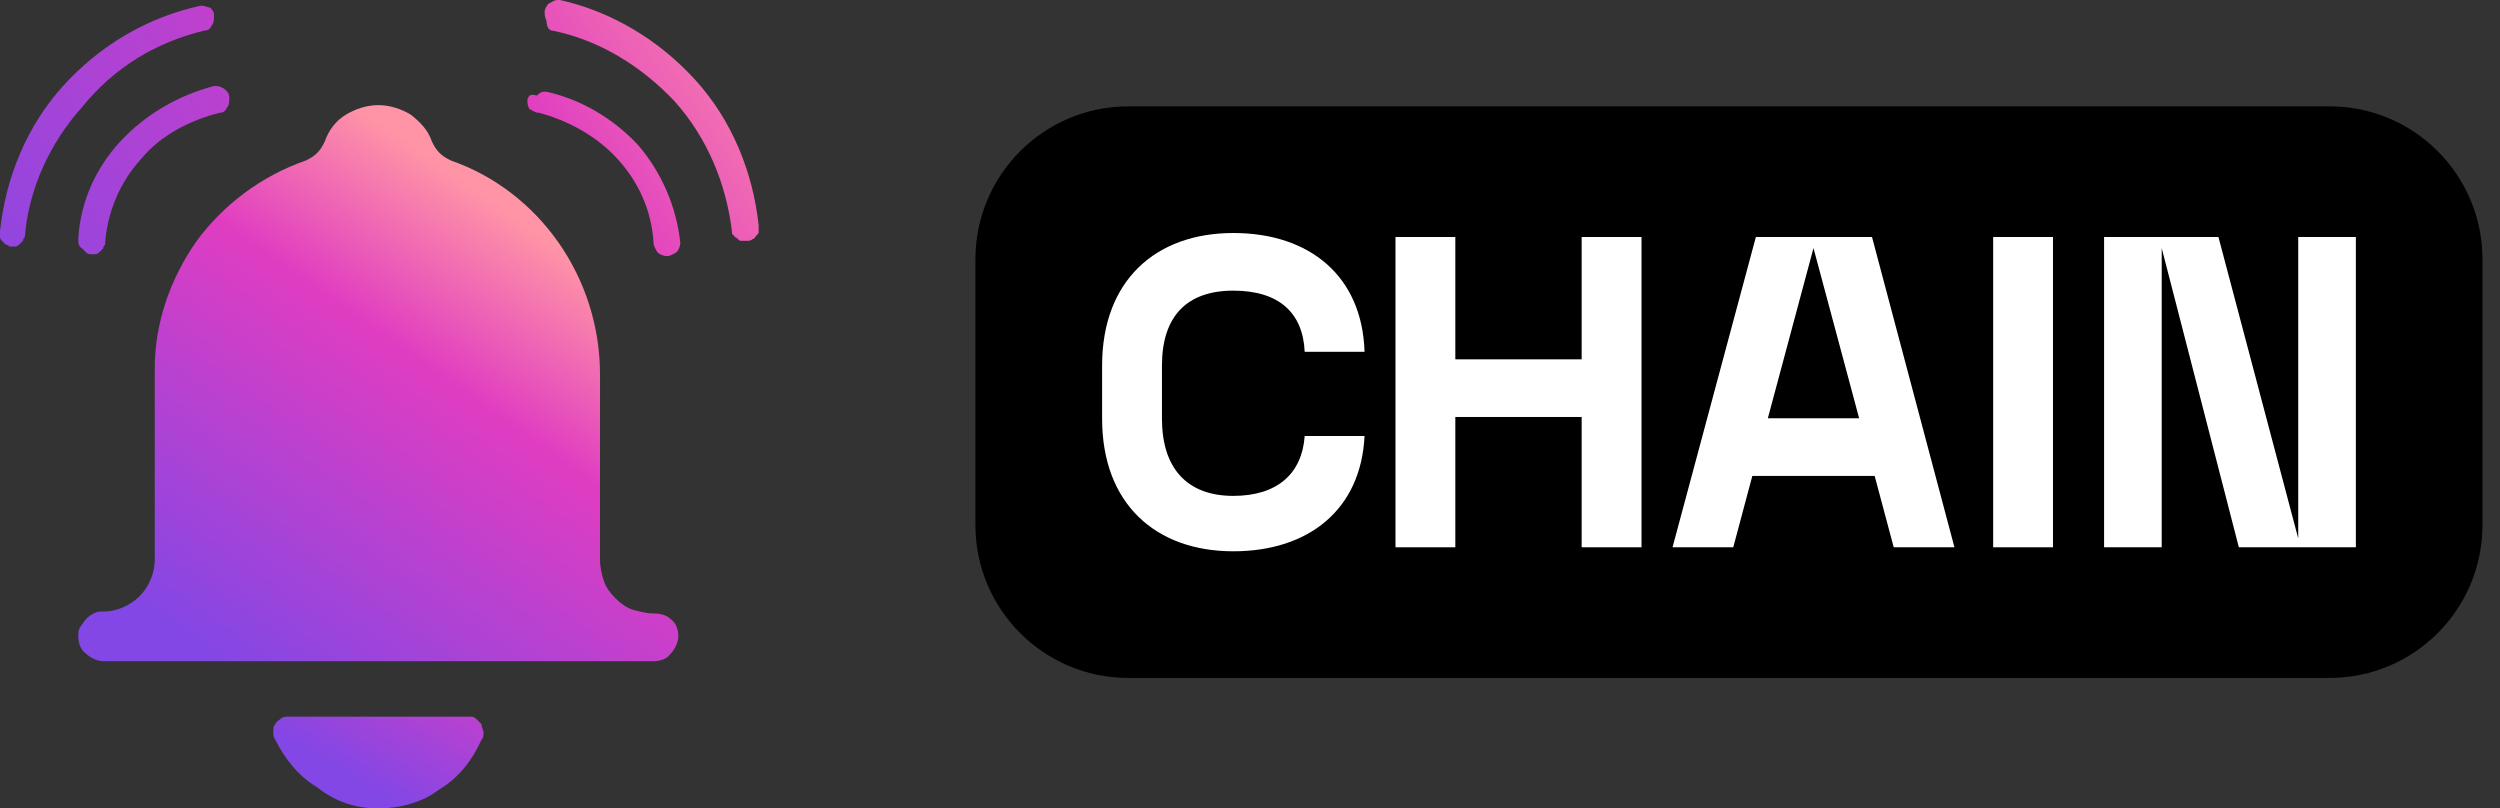 <svg width="167" height="54" viewBox="0 0 167 54" fill="none" xmlns="http://www.w3.org/2000/svg">
<rect x="0" y="0" width="167" height="54" fill="#333333" stroke="none"/>
<path d="M25.277 54C26.681 54 28.213 53.617 29.362 52.724C30.639 51.958 31.532 50.809 32.171 49.404C32.298 49.277 32.298 49.149 32.298 48.894C32.298 48.766 32.171 48.639 32.171 48.383C32.043 48.255 31.915 48.128 31.788 48C31.66 47.873 31.532 47.873 31.277 47.873H19.277C19.149 47.873 18.894 47.873 18.767 48C18.639 48.128 18.511 48.128 18.384 48.383C18.256 48.511 18.256 48.639 18.256 48.894C18.256 49.022 18.256 49.277 18.384 49.404C19.022 50.681 19.915 51.83 21.192 52.596C22.469 53.617 23.873 54 25.277 54Z" fill="url(#paint0_linear_178_13)"/>
<path d="M43.656 40.979C43.145 40.979 42.762 40.851 42.252 40.724C41.869 40.596 41.486 40.341 41.103 39.958C40.72 39.575 40.465 39.192 40.337 38.809C40.209 38.426 40.081 37.915 40.081 37.404V25.021C40.081 18.511 35.996 12.766 30.124 10.724C29.869 10.596 29.613 10.468 29.358 10.213C29.103 9.958 28.975 9.702 28.848 9.447C28.592 8.681 28.081 8.17 27.443 7.66C26.805 7.277 26.039 7.021 25.273 7.021C24.507 7.021 23.741 7.277 23.103 7.66C22.465 8.043 21.954 8.681 21.699 9.447C21.571 9.702 21.443 9.958 21.188 10.213C20.933 10.468 20.677 10.596 20.422 10.724C17.486 11.745 14.933 13.66 13.145 16.085C11.358 18.639 10.337 21.575 10.337 24.639V37.404C10.337 38.298 9.954 39.192 9.316 39.83C8.677 40.468 7.784 40.851 6.89 40.851C6.635 40.851 6.507 40.851 6.252 40.979C5.996 41.107 5.869 41.234 5.741 41.362C5.613 41.49 5.486 41.745 5.358 41.873C5.23 42.128 5.23 42.255 5.23 42.511C5.23 42.894 5.358 43.404 5.741 43.66C5.996 43.915 6.507 44.17 6.89 44.17H43.656C44.039 44.17 44.55 44.043 44.805 43.66C45.06 43.404 45.316 42.894 45.316 42.511C45.316 42.128 45.188 41.617 44.805 41.362C44.55 41.107 44.167 40.979 43.656 40.979Z" fill="url(#paint1_linear_178_13)"/>
<path d="M35.996 7.532C37.911 8.042 39.826 9.064 41.23 10.595C42.635 12.127 43.528 14.042 43.656 16.212C43.656 16.468 43.784 16.596 43.911 16.851C44.039 16.979 44.294 17.106 44.55 17.106C44.805 17.106 44.933 16.979 45.188 16.851C45.316 16.723 45.443 16.468 45.443 16.212C45.188 13.787 44.167 11.489 42.635 9.702C40.975 7.915 38.805 6.638 36.507 6.127H36.379C36.124 6.127 35.996 6.255 35.869 6.383C35.358 6.255 35.358 6.383 35.23 6.638C35.23 6.893 35.23 7.021 35.358 7.276C35.613 7.404 35.741 7.532 35.996 7.532Z" fill="url(#paint2_linear_178_13)"/>
<path d="M36.892 2.043C40.083 2.681 42.892 4.468 45.062 6.766C47.232 9.191 48.508 12.255 48.892 15.447C48.892 15.575 48.892 15.702 49.019 15.702C49.019 15.83 49.147 15.83 49.275 15.957C49.402 16.085 49.402 16.085 49.53 16.085C49.657 16.085 49.785 16.085 49.913 16.085C50.04 16.085 50.168 16.085 50.296 15.957C50.423 15.957 50.423 15.83 50.551 15.702C50.679 15.575 50.679 15.575 50.679 15.447C50.679 15.319 50.679 15.191 50.679 15.064C50.296 11.489 48.892 8.043 46.466 5.362C44.04 2.681 40.849 0.766 37.402 0H37.275C37.019 0 36.892 0.128 36.636 0.255C36.508 0.383 36.381 0.638 36.381 0.766C36.381 0.894 36.381 1.149 36.508 1.404C36.508 1.915 36.764 2.043 36.892 2.043Z" fill="url(#paint3_linear_178_13)"/>
<path d="M14.677 7.532C14.933 7.532 15.06 7.404 15.188 7.149C15.316 7.021 15.316 6.766 15.316 6.511C15.316 6.255 15.188 6.128 15.06 6C14.933 5.872 14.677 5.745 14.422 5.745H14.294C11.869 6.383 9.699 7.66 8.039 9.447C6.379 11.234 5.358 13.532 5.23 15.957C5.23 16.213 5.23 16.468 5.486 16.596C5.613 16.723 5.613 16.723 5.741 16.851C5.741 16.851 5.869 16.979 5.996 16.979C6.124 16.979 6.252 16.979 6.379 16.979C6.507 16.979 6.635 16.851 6.635 16.851C6.762 16.723 6.762 16.723 6.89 16.596C6.89 16.468 7.018 16.34 7.018 16.34C7.145 14.17 8.039 12.128 9.443 10.596C10.72 9.064 12.635 8.043 14.677 7.532Z" fill="url(#paint4_linear_178_13)"/>
<path d="M13.658 2.042C13.913 2.042 14.041 1.915 14.168 1.659C14.296 1.532 14.296 1.276 14.296 1.021C14.296 0.766 14.168 0.638 14.041 0.51C13.913 0.51 13.658 0.383 13.53 0.383H13.402C9.828 1.149 6.636 3.064 4.211 5.745C1.785 8.425 0.381 11.872 -0.002 15.447C-0.002 15.574 -0.002 15.702 -0.002 15.83C-0.002 15.957 0.126 16.085 0.126 16.085C0.253 16.213 0.253 16.213 0.381 16.34C0.509 16.34 0.636 16.468 0.636 16.468C0.764 16.468 0.892 16.468 1.019 16.468C1.147 16.468 1.275 16.34 1.275 16.34C1.402 16.213 1.402 16.213 1.53 16.085C1.53 15.957 1.658 15.83 1.658 15.83C1.913 12.638 3.317 9.574 5.487 7.149C7.658 4.468 10.466 2.808 13.658 2.042Z" fill="url(#paint5_linear_178_13)"/>
<path d="M65.158 17.318C65.158 11.677 69.731 7.105 75.371 7.105H155.615C161.256 7.105 165.828 11.677 165.828 17.318V35.074C165.828 40.714 161.256 45.286 155.615 45.286H75.371C69.731 45.286 65.158 40.714 65.158 35.074V17.318Z" fill="black"/>
<path d="M140.553 36.559V15.832H148.192L153.522 35.967V15.832H157.372V36.559H149.555L144.402 16.572V36.559H140.553Z" fill="white"/>
<path d="M133.143 36.559V32.858L133.143 19.533V15.832H137.14V19.533L137.14 32.858V36.559H133.143Z" fill="white"/>
<path d="M126.501 36.559L125.227 31.792H117.055L115.781 36.559H111.725L117.292 15.832H125.05L130.557 36.559H126.501ZM118.091 27.942H124.191L121.141 16.572L118.091 27.942Z" fill="white"/>
<path d="M105.655 36.559V27.854H97.216V36.559H93.219V15.832H97.216V24.004H105.655V15.832H109.653V36.559H105.655Z" fill="white"/>
<path d="M82.386 36.826C77.174 36.826 73.621 33.628 73.621 27.973V24.419C73.621 18.763 77.174 15.565 82.386 15.565C87.509 15.565 91.003 18.467 91.151 23.501H87.153C87.035 20.866 85.406 19.415 82.386 19.415C79.277 19.415 77.619 21.132 77.619 24.419V27.973C77.619 31.259 79.277 33.125 82.386 33.125C85.317 33.125 86.976 31.644 87.153 29.127H91.151C90.914 34.043 87.42 36.826 82.386 36.826Z" fill="white"/>
<defs>
<linearGradient id="paint0_linear_178_13" x1="33.328" y1="35.494" x2="23.546" y2="52.158" gradientUnits="userSpaceOnUse">
<stop stop-color="#FF94A6"/>
<stop offset="0.32" stop-color="#E03DC1"/>
<stop offset="1" stop-color="#8247E5"/>
</linearGradient>
<linearGradient id="paint1_linear_178_13" x1="38.043" y1="17.043" x2="17.382" y2="46.463" gradientUnits="userSpaceOnUse">
<stop stop-color="#FF94A6"/>
<stop offset="0.32" stop-color="#E03DC1"/>
<stop offset="1" stop-color="#8247E5"/>
</linearGradient>
<linearGradient id="paint2_linear_178_13" x1="54.707" y1="1.831" x2="4.504" y2="35.225" gradientUnits="userSpaceOnUse">
<stop stop-color="#FF94A6"/>
<stop offset="0.32" stop-color="#E03DC1"/>
<stop offset="1" stop-color="#8247E5"/>
</linearGradient>
<linearGradient id="paint3_linear_178_13" x1="54.241" y1="1.128" x2="4.035" y2="34.521" gradientUnits="userSpaceOnUse">
<stop stop-color="#FF94A6"/>
<stop offset="0.32" stop-color="#E03DC1"/>
<stop offset="1" stop-color="#8247E5"/>
</linearGradient>
<linearGradient id="paint4_linear_178_13" x1="45.292" y1="-12.324" x2="-4.914" y2="21.07" gradientUnits="userSpaceOnUse">
<stop stop-color="#FF94A6"/>
<stop offset="0.32" stop-color="#E03DC1"/>
<stop offset="1" stop-color="#8247E5"/>
</linearGradient>
<linearGradient id="paint5_linear_178_13" x1="42.822" y1="-16.039" x2="-7.365" y2="17.346" gradientUnits="userSpaceOnUse">
<stop stop-color="#FF94A6"/>
<stop offset="0.32" stop-color="#E03DC1"/>
<stop offset="1" stop-color="#8247E5"/>
</linearGradient>
</defs>
</svg>
